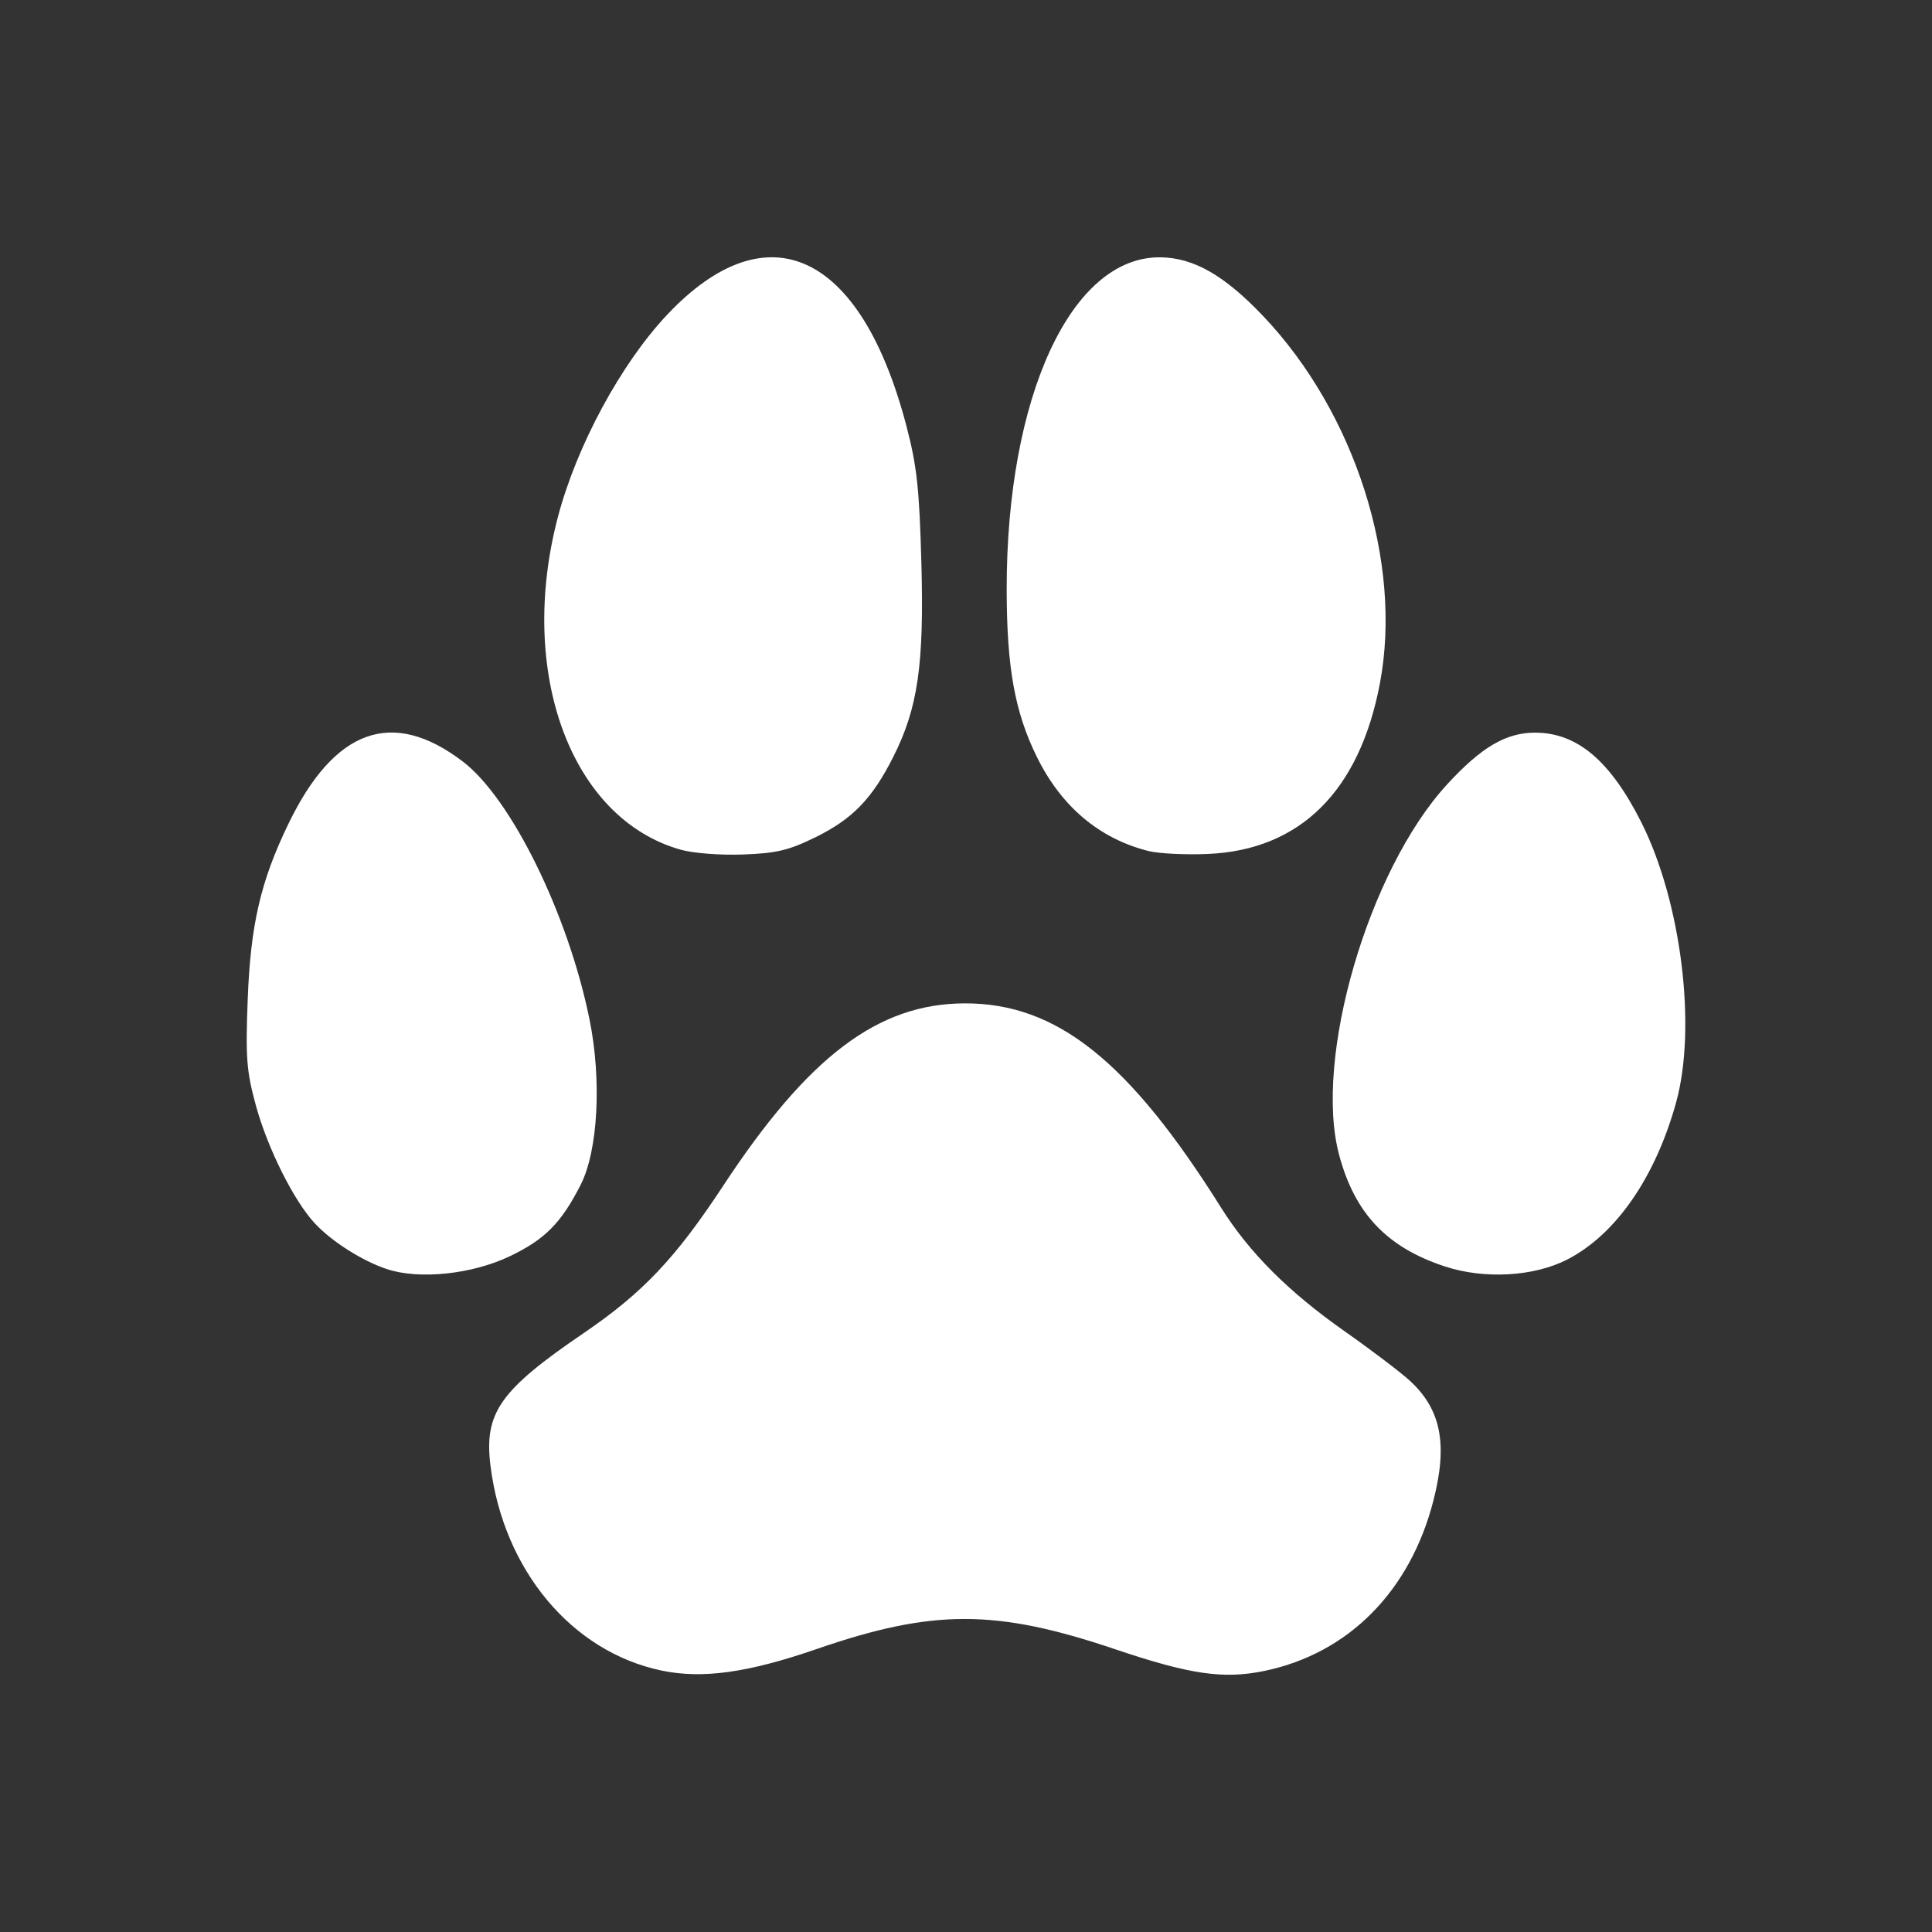 <?xml version="1.0" encoding="UTF-8" standalone="no"?>
<!-- Created with Inkscape (http://www.inkscape.org/) -->

<svg
   width="340"
   height="340"
   viewBox="0 0 89.958 89.958"
   version="1.1"
   id="svg1073"
   xmlns="http://www.w3.org/2000/svg"
   xmlns:svg="http://www.w3.org/2000/svg">
  <rect x="0" y="0" width="89.958" height="89.958" fill="#333333" stroke="none"/>
  <defs
     id="defs1070" />
  <g
     id="layer1"
     transform="translate(-97.346,4.165)">
    <path
       d="m 128.134,73.616 c -4.168,-0.876 -7.344,-4.681 -7.949,-9.523 -0.308,-2.469 0.431,-3.524 4.331,-6.181 2.757,-1.878 4.281,-3.486 6.501,-6.862 3.965,-6.028 7.208,-8.481 11.236,-8.496 4.285,-0.017 7.655,2.665 11.947,9.509 1.314,2.095 3.139,3.921 5.758,5.761 1.264,0.888 2.643,1.936 3.064,2.329 1.427,1.331 1.737,2.941 1.067,5.55 -1.085,4.226 -3.956,7.121 -7.868,7.933 -1.904,0.395 -3.461,0.169 -6.951,-1.009 -5.556,-1.876 -8.485,-1.878 -13.894,-0.011 -3.216,1.11 -5.331,1.402 -7.242,1.001 z m -12.767,-18.687 c -1.154,-0.382 -2.574,-1.284 -3.369,-2.14 -0.973,-1.048 -2.194,-3.492 -2.737,-5.478 -0.437,-1.601 -0.485,-2.224 -0.381,-4.942 0.134,-3.485 0.599,-5.491 1.891,-8.167 2.143,-4.436 4.841,-5.405 8.118,-2.914 2.255,1.714 4.902,7.092 5.902,11.993 0.578,2.832 0.403,6.131 -0.41,7.725 -0.909,1.782 -1.665,2.543 -3.3,3.324 -1.759,0.84 -4.21,1.096 -5.714,0.599 z m 49.242,-0.13 c -2.692,-0.888 -4.186,-2.469 -4.913,-5.197 -1.192,-4.472 1.362,-13.24 5.017,-17.229 1.599,-1.745 2.749,-2.424 4.109,-2.424 1.956,0 3.502,1.304 4.946,4.173 1.859,3.692 2.588,9.543 1.623,13.037 -0.967,3.504 -2.821,6.176 -5.085,7.329 -1.557,0.793 -3.857,0.918 -5.698,0.311 z m -35.577,-19.403 c -5.095,-1.439 -7.608,-8.24 -5.715,-15.467 0.873,-3.334 2.945,-7.169 5.109,-9.457 4.653,-4.919 8.993,-2.903 11.116,5.165 0.495,1.882 0.609,2.917 0.705,6.392 0.13,4.764 -0.161,6.776 -1.312,9.055 -0.981,1.943 -1.892,2.884 -3.612,3.731 -1.244,0.612 -1.812,0.749 -3.371,0.807 -1.059,0.04 -2.33,-0.058 -2.92,-0.225 z m 21.787,0.064 c -2.29,-0.578 -4.061,-2.074 -5.199,-4.391 -1.024,-2.084 -1.398,-4.162 -1.401,-7.786 -0.009,-8.991 3.011,-15.517 7.157,-15.467 1.55,0.019 2.982,0.837 4.784,2.734 4.294,4.52 6.503,11.467 5.438,17.1 -0.949,5.022 -3.713,7.763 -8.013,7.947 -1.045,0.045 -2.289,-0.017 -2.765,-0.137 z"
       style="opacity:1;fill:#ffffff;stroke-width:0.061"
       id="path979" />
  </g>
</svg>
